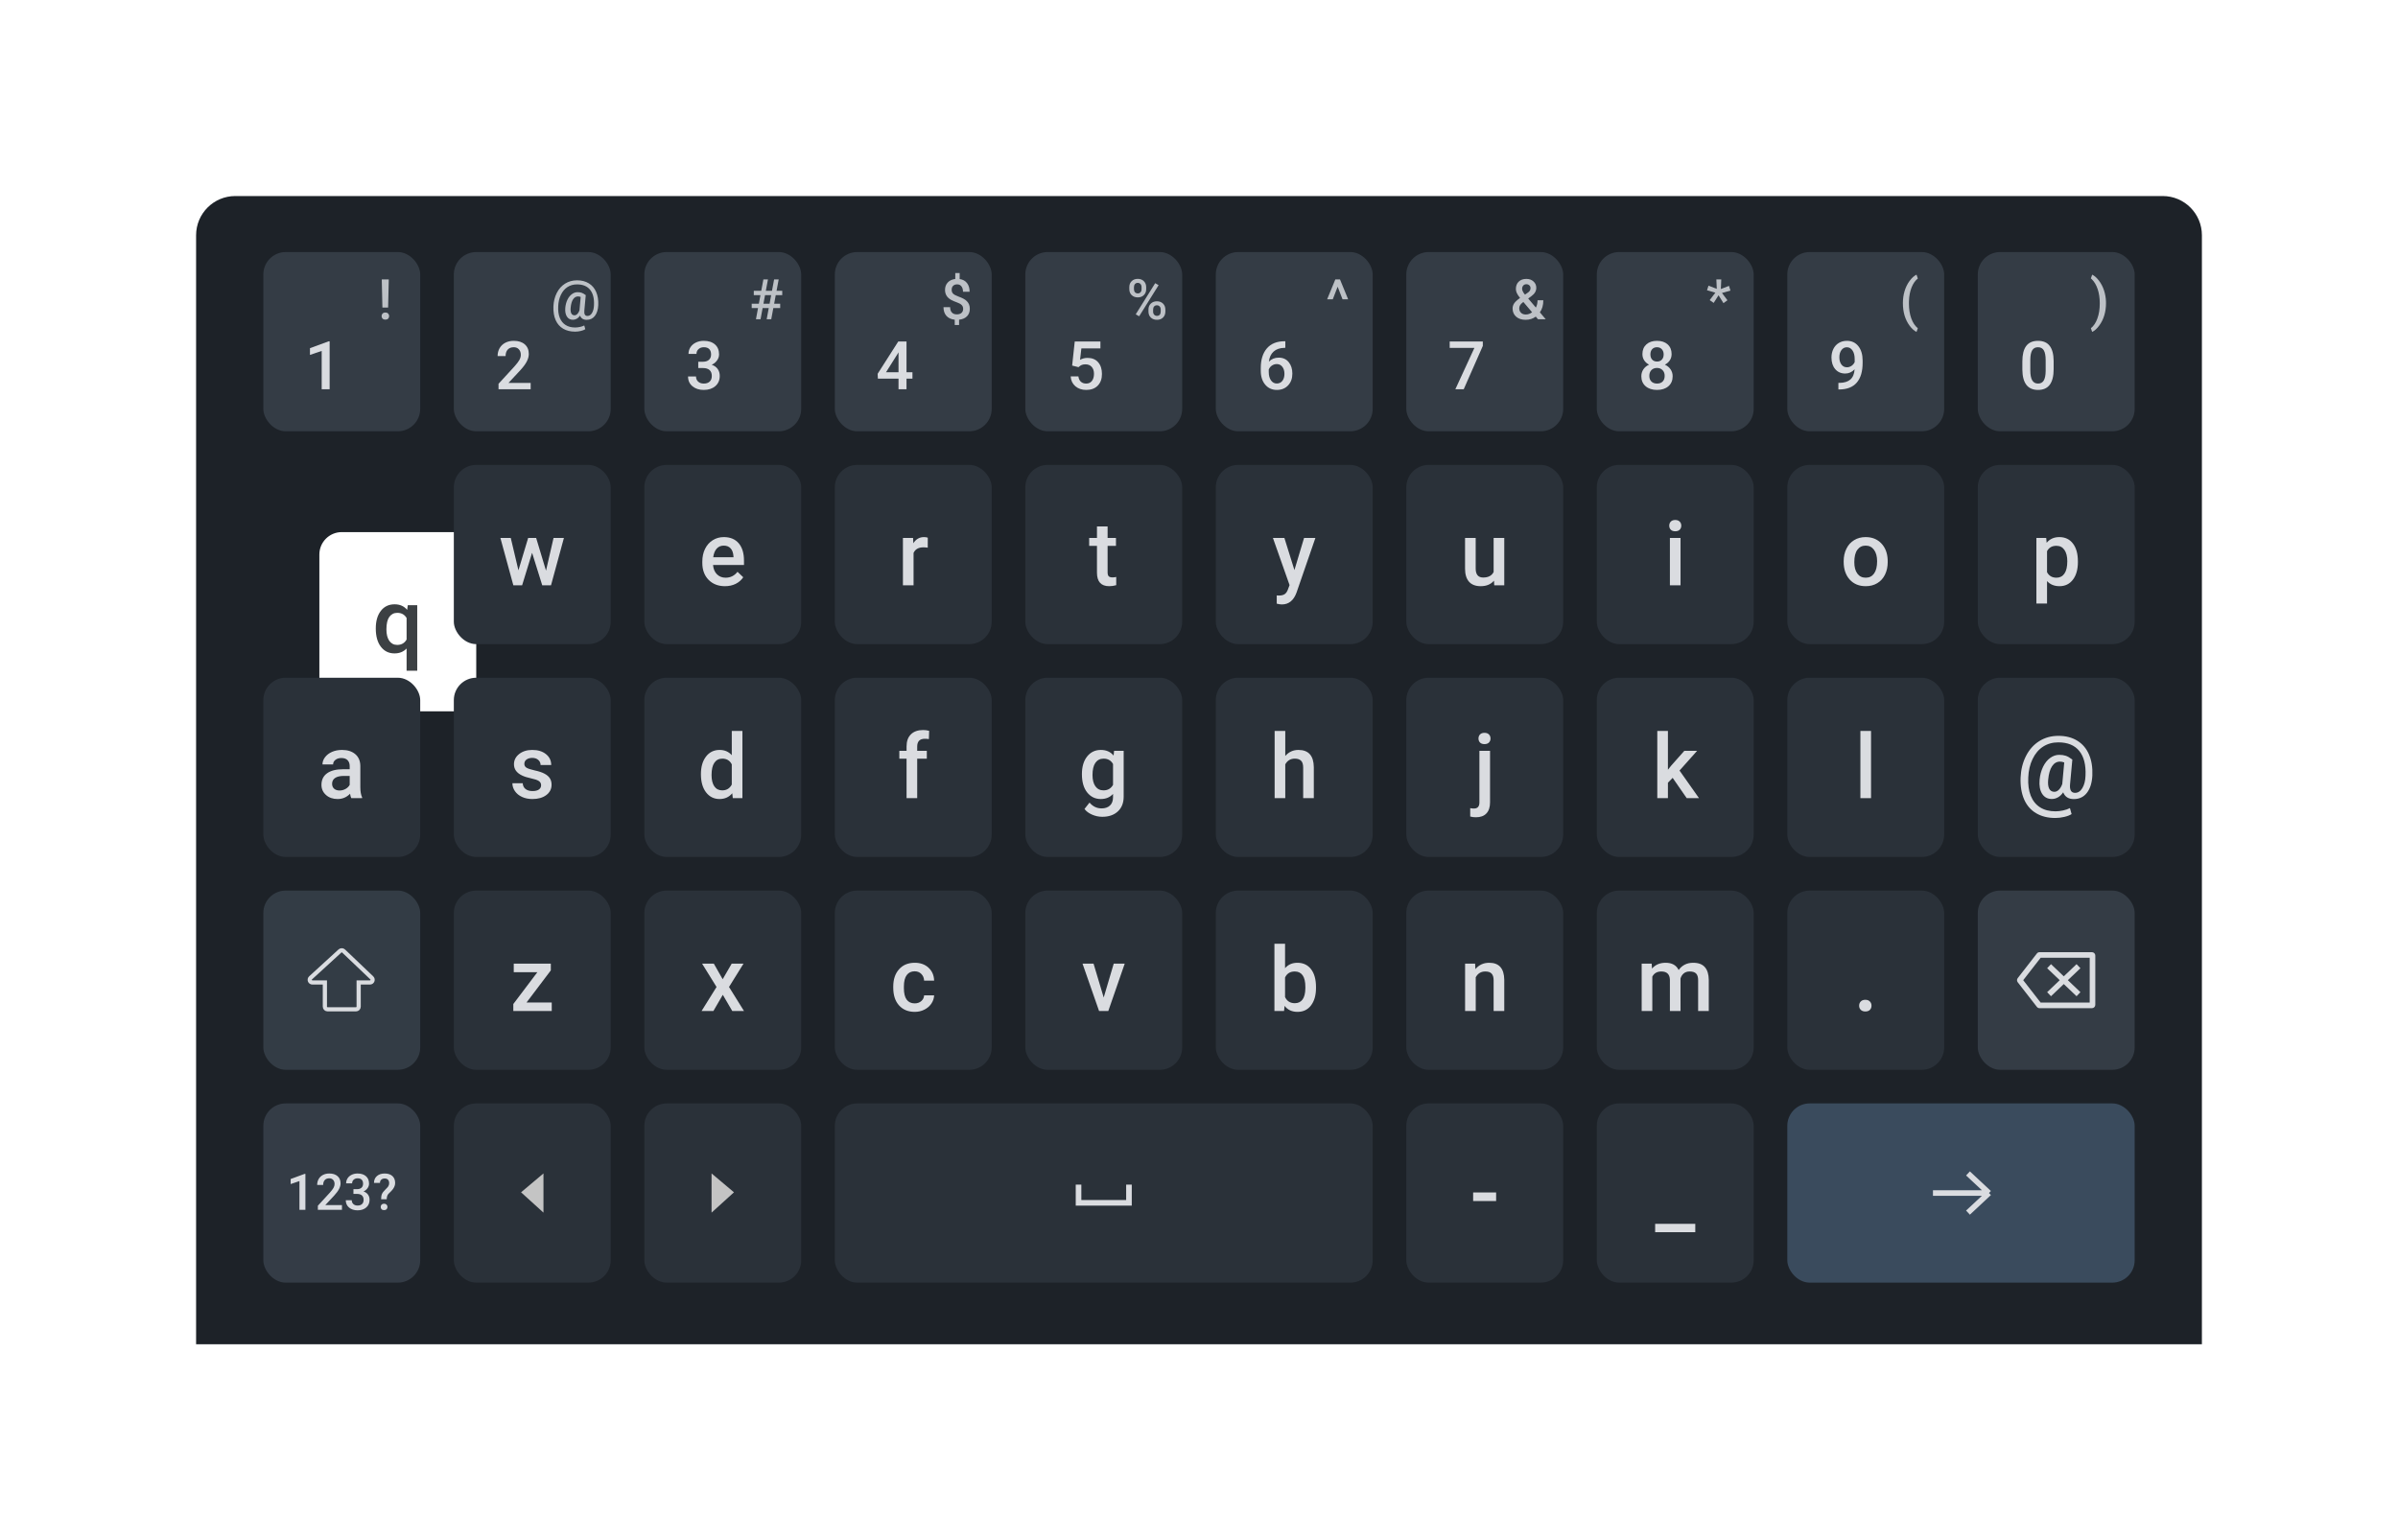 <svg width="856" height="550" viewBox="0 0 856 550" fill="none" xmlns="http://www.w3.org/2000/svg">
<g filter="url(#filter0_d_3_96)">
<path d="M70 94C70 86.268 76.268 80 84 80H772C779.732 80 786 86.268 786 94V490H70V94Z" fill="#1D2228"/>
<rect x="94" y="100" width="56" height="64" rx="8" fill="#343C45"/>
<path d="M117.668 149H114.832V135.301L110.648 136.73V134.328L117.305 131.879H117.668V149Z" fill="#DADCE0"/>
<path d="M138.545 119.811H136.504L136.279 109.781H138.779L138.545 119.811ZM136.211 122.877C136.211 122.506 136.331 122.2 136.572 121.959C136.813 121.712 137.142 121.588 137.559 121.588C137.975 121.588 138.304 121.712 138.545 121.959C138.786 122.2 138.906 122.506 138.906 122.877C138.906 123.235 138.789 123.535 138.555 123.775C138.32 124.016 137.988 124.137 137.559 124.137C137.129 124.137 136.797 124.016 136.562 123.775C136.328 123.535 136.211 123.235 136.211 122.877Z" fill="#BDC1C6"/>
<rect x="162" y="100" width="56" height="64" rx="8" fill="#343C45"/>
<path d="M189.43 149H177.957V147.043L183.641 140.844C184.461 139.93 185.043 139.168 185.387 138.559C185.738 137.941 185.914 137.324 185.914 136.707C185.914 135.895 185.684 135.238 185.223 134.738C184.77 134.238 184.156 133.988 183.383 133.988C182.461 133.988 181.746 134.27 181.238 134.832C180.73 135.395 180.477 136.164 180.477 137.141H177.629C177.629 136.102 177.863 135.168 178.332 134.34C178.809 133.504 179.484 132.855 180.359 132.395C181.242 131.934 182.258 131.703 183.406 131.703C185.062 131.703 186.367 132.121 187.32 132.957C188.281 133.785 188.762 134.934 188.762 136.402C188.762 137.254 188.52 138.148 188.035 139.086C187.559 140.016 186.773 141.074 185.68 142.262L181.508 146.727H189.43V149Z" fill="#DADCE0"/>
<path d="M213.557 118.941C213.479 120.569 213.078 121.855 212.355 122.799C211.633 123.736 210.653 124.205 209.416 124.205C208.238 124.205 207.45 123.704 207.053 122.701C206.721 123.196 206.333 123.567 205.891 123.814C205.454 124.062 204.995 124.186 204.514 124.186C203.563 124.186 202.84 123.795 202.346 123.014C201.857 122.232 201.672 121.188 201.789 119.879C201.893 118.818 202.15 117.861 202.561 117.008C202.977 116.155 203.501 115.497 204.133 115.035C204.771 114.566 205.448 114.332 206.164 114.332C206.711 114.332 207.193 114.4 207.609 114.537C208.033 114.674 208.527 114.957 209.094 115.387L208.586 120.885C208.462 122.174 208.833 122.818 209.699 122.818C210.363 122.818 210.907 122.464 211.33 121.754C211.76 121.038 211.994 120.113 212.033 118.98C212.144 116.578 211.678 114.739 210.637 113.463C209.602 112.187 208.042 111.549 205.959 111.549C204.683 111.549 203.55 111.868 202.561 112.506C201.577 113.144 200.796 114.068 200.217 115.279C199.637 116.484 199.318 117.857 199.26 119.4C199.182 120.969 199.367 122.324 199.816 123.463C200.272 124.596 200.965 125.458 201.896 126.051C202.834 126.643 203.977 126.939 205.324 126.939C205.871 126.939 206.441 126.874 207.033 126.744C207.632 126.614 208.14 126.438 208.557 126.217L208.928 127.555C208.531 127.815 207.993 128.023 207.316 128.18C206.646 128.342 205.969 128.424 205.285 128.424C203.632 128.424 202.212 128.072 201.027 127.369C199.842 126.673 198.954 125.66 198.361 124.332C197.749 122.958 197.479 121.314 197.551 119.4C197.629 117.617 198.029 116.015 198.752 114.596C199.475 113.17 200.461 112.063 201.711 111.275C202.967 110.488 204.396 110.094 205.998 110.094C207.619 110.094 209.012 110.452 210.178 111.168C211.35 111.878 212.225 112.903 212.805 114.244C213.384 115.579 213.635 117.145 213.557 118.941ZM203.703 119.879C203.618 120.764 203.697 121.438 203.938 121.9C204.178 122.356 204.562 122.584 205.09 122.584C205.441 122.584 205.773 122.431 206.086 122.125C206.398 121.812 206.652 121.386 206.848 120.846L207.287 116.031C206.962 115.908 206.646 115.846 206.34 115.846C205.617 115.846 205.028 116.188 204.572 116.871C204.117 117.548 203.827 118.551 203.703 119.879Z" fill="#BDC1C6"/>
<rect x="230" y="100" width="56" height="64" rx="8" fill="#343C45"/>
<path d="M249.25 139.168H250.984C251.859 139.16 252.551 138.934 253.059 138.488C253.574 138.043 253.832 137.398 253.832 136.555C253.832 135.742 253.617 135.113 253.188 134.668C252.766 134.215 252.117 133.988 251.242 133.988C250.477 133.988 249.848 134.211 249.355 134.656C248.863 135.094 248.617 135.668 248.617 136.379H245.77C245.77 135.504 246 134.707 246.461 133.988C246.93 133.27 247.578 132.711 248.406 132.312C249.242 131.906 250.176 131.703 251.207 131.703C252.91 131.703 254.246 132.133 255.215 132.992C256.191 133.844 256.68 135.031 256.68 136.555C256.68 137.32 256.434 138.043 255.941 138.723C255.457 139.395 254.828 139.902 254.055 140.246C254.992 140.566 255.703 141.07 256.188 141.758C256.68 142.445 256.926 143.266 256.926 144.219C256.926 145.75 256.398 146.969 255.344 147.875C254.297 148.781 252.918 149.234 251.207 149.234C249.566 149.234 248.223 148.797 247.176 147.922C246.129 147.047 245.605 145.883 245.605 144.43H248.453C248.453 145.18 248.703 145.789 249.203 146.258C249.711 146.727 250.391 146.961 251.242 146.961C252.125 146.961 252.82 146.727 253.328 146.258C253.836 145.789 254.09 145.109 254.09 144.219C254.09 143.32 253.824 142.629 253.293 142.145C252.762 141.66 251.973 141.418 250.926 141.418H249.25V139.168Z" fill="#DADCE0"/>
<path d="M274.418 119.996H272.23L271.488 124H269.848L270.59 119.996H268.334V118.453H270.883L271.449 115.396H269.076V113.844H271.742L272.504 109.781H274.135L273.373 113.844H275.57L276.332 109.781H277.963L277.201 113.844H279.232V115.396H276.908L276.342 118.453H278.5V119.996H276.049L275.307 124H273.676L274.418 119.996ZM272.523 118.453H274.711L275.277 115.396H273.09L272.523 118.453Z" fill="#BDC1C6"/>
<rect x="298" y="100" width="56" height="64" rx="8" fill="#343C45"/>
<path d="M323.59 142.918H325.711V145.203H323.59V149H320.742V145.203H313.371L313.289 143.469L320.648 131.938H323.59V142.918ZM316.277 142.918H320.742V135.793L320.531 136.168L316.277 142.918Z" fill="#DADCE0"/>
<path d="M343.814 120.289C343.814 119.736 343.639 119.28 343.287 118.922C342.936 118.557 342.35 118.232 341.529 117.945C340.709 117.652 340.071 117.382 339.615 117.135C338.098 116.321 337.34 115.117 337.34 113.521C337.34 112.441 337.669 111.552 338.326 110.855C338.984 110.159 339.876 109.745 341.002 109.615V107.486H342.564V109.635C343.697 109.798 344.573 110.279 345.191 111.08C345.81 111.874 346.119 112.91 346.119 114.186H343.756C343.756 113.365 343.57 112.721 343.199 112.252C342.835 111.777 342.337 111.539 341.705 111.539C341.08 111.539 340.592 111.708 340.24 112.047C339.889 112.385 339.713 112.87 339.713 113.502C339.713 114.068 339.885 114.524 340.23 114.869C340.582 115.208 341.174 115.53 342.008 115.836C342.841 116.142 343.495 116.425 343.971 116.686C344.446 116.946 344.846 117.245 345.172 117.584C345.497 117.916 345.748 118.3 345.924 118.736C346.1 119.173 346.188 119.684 346.188 120.27C346.188 121.37 345.849 122.262 345.172 122.945C344.501 123.629 343.564 124.033 342.359 124.156V126.061H340.807V124.166C339.518 124.023 338.525 123.561 337.828 122.779C337.138 121.998 336.793 120.963 336.793 119.674H339.166C339.166 120.494 339.371 121.129 339.781 121.578C340.198 122.027 340.784 122.252 341.539 122.252C342.281 122.252 342.844 122.073 343.229 121.715C343.619 121.357 343.814 120.882 343.814 120.289Z" fill="#BDC1C6"/>
<rect x="366" y="100" width="56" height="64" rx="8" fill="#343C45"/>
<path d="M382.719 140.539L383.645 131.938H392.809V134.398H386.012L385.543 138.477C386.332 138.023 387.223 137.797 388.215 137.797C389.84 137.797 391.102 138.316 392 139.355C392.906 140.395 393.359 141.793 393.359 143.551C393.359 145.285 392.859 146.668 391.859 147.699C390.859 148.723 389.488 149.234 387.746 149.234C386.184 149.234 384.887 148.793 383.855 147.91C382.832 147.02 382.277 145.848 382.191 144.395H384.945C385.055 145.223 385.352 145.859 385.836 146.305C386.32 146.742 386.953 146.961 387.734 146.961C388.609 146.961 389.289 146.648 389.773 146.023C390.266 145.398 390.512 144.547 390.512 143.469C390.512 142.43 390.242 141.609 389.703 141.008C389.164 140.398 388.422 140.094 387.477 140.094C386.961 140.094 386.523 140.164 386.164 140.305C385.805 140.438 385.414 140.703 384.992 141.102L382.719 140.539Z" fill="#DADCE0"/>
<path d="M403.123 112.516C403.123 111.656 403.4 110.953 403.953 110.406C404.507 109.853 405.232 109.576 406.131 109.576C407.042 109.576 407.771 109.853 408.318 110.406C408.872 110.953 409.148 111.673 409.148 112.564V113.268C409.148 114.12 408.872 114.82 408.318 115.367C407.771 115.914 407.049 116.188 406.15 116.188C405.271 116.188 404.546 115.921 403.973 115.387C403.406 114.846 403.123 114.12 403.123 113.209V112.516ZM404.783 113.268C404.783 113.717 404.907 114.081 405.154 114.361C405.408 114.635 405.74 114.771 406.15 114.771C406.554 114.771 406.88 114.635 407.127 114.361C407.374 114.081 407.498 113.704 407.498 113.229V112.516C407.498 112.066 407.371 111.702 407.117 111.422C406.87 111.142 406.541 111.002 406.131 111.002C405.721 111.002 405.392 111.145 405.145 111.432C404.904 111.712 404.783 112.083 404.783 112.545V113.268ZM409.959 120.514C409.959 119.641 410.242 118.935 410.809 118.395C411.375 117.854 412.098 117.584 412.977 117.584C413.862 117.584 414.585 117.854 415.145 118.395C415.711 118.935 415.994 119.664 415.994 120.582V121.275C415.994 122.122 415.721 122.822 415.174 123.375C414.633 123.922 413.908 124.195 412.996 124.195C412.085 124.195 411.349 123.925 410.789 123.385C410.236 122.838 409.959 122.118 409.959 121.227V120.514ZM411.619 121.275C411.619 121.718 411.746 122.083 412 122.369C412.26 122.649 412.592 122.789 412.996 122.789C413.413 122.789 413.738 122.656 413.973 122.389C414.214 122.115 414.334 121.734 414.334 121.246V120.514C414.334 120.058 414.207 119.693 413.953 119.42C413.699 119.146 413.374 119.01 412.977 119.01C412.573 119.01 412.244 119.146 411.99 119.42C411.743 119.693 411.619 120.071 411.619 120.553V121.275ZM406.639 122.936L405.418 122.232L412.361 111.119L413.582 111.822L406.639 122.936Z" fill="#BDC1C6"/>
<rect x="434" y="100" width="56" height="64" rx="8" fill="#343C45"/>
<path d="M458.816 131.855V134.211H458.465C456.871 134.234 455.598 134.672 454.645 135.523C453.691 136.375 453.125 137.582 452.945 139.145C453.859 138.184 455.027 137.703 456.449 137.703C457.957 137.703 459.145 138.234 460.012 139.297C460.887 140.359 461.324 141.73 461.324 143.41C461.324 145.145 460.812 146.551 459.789 147.629C458.773 148.699 457.438 149.234 455.781 149.234C454.078 149.234 452.695 148.605 451.633 147.348C450.578 146.09 450.051 144.441 450.051 142.402V141.43C450.051 138.438 450.777 136.094 452.23 134.398C453.691 132.703 455.789 131.855 458.523 131.855H458.816ZM455.758 140C455.133 140 454.559 140.176 454.035 140.527C453.52 140.879 453.141 141.348 452.898 141.934V142.801C452.898 144.066 453.164 145.074 453.695 145.824C454.227 146.566 454.914 146.938 455.758 146.938C456.602 146.938 457.27 146.621 457.762 145.988C458.254 145.355 458.5 144.523 458.5 143.492C458.5 142.461 458.25 141.621 457.75 140.973C457.25 140.324 456.586 140 455.758 140Z" fill="#DADCE0"/>
<path d="M477.49 112.379L475.752 116.881H473.74L476.66 109.781H478.33L481.24 116.881H479.238L477.49 112.379Z" fill="#BDC1C6"/>
<rect x="502" y="100" width="56" height="64" rx="8" fill="#343C45"/>
<path d="M529.312 133.52L522.492 149H519.504L526.312 134.223H517.488V131.938H529.312V133.52Z" fill="#DADCE0"/>
<path d="M539.943 120.162C539.943 119.505 540.122 118.902 540.48 118.355C540.839 117.802 541.545 117.148 542.6 116.393C542.046 115.696 541.659 115.104 541.438 114.615C541.223 114.127 541.115 113.655 541.115 113.199C541.115 112.086 541.454 111.207 542.131 110.562C542.808 109.911 543.719 109.586 544.865 109.586C545.9 109.586 546.747 109.892 547.404 110.504C548.068 111.109 548.4 111.861 548.4 112.76C548.4 113.352 548.251 113.899 547.951 114.4C547.652 114.895 547.16 115.39 546.477 115.885L545.51 116.588L548.254 119.83C548.651 119.049 548.85 118.18 548.85 117.223H550.91C550.91 118.974 550.5 120.41 549.68 121.529L551.77 124H549.016L548.215 123.053C547.199 123.814 545.988 124.195 544.582 124.195C543.176 124.195 542.049 123.824 541.203 123.082C540.363 122.333 539.943 121.36 539.943 120.162ZM544.65 122.301C545.451 122.301 546.2 122.034 546.896 121.5L543.791 117.838L543.488 118.053C542.707 118.645 542.316 119.322 542.316 120.084C542.316 120.742 542.528 121.275 542.951 121.686C543.374 122.096 543.941 122.301 544.65 122.301ZM543.342 113.141C543.342 113.688 543.677 114.374 544.348 115.201L545.432 114.459L545.734 114.215C546.138 113.857 546.34 113.398 546.34 112.838C546.34 112.467 546.2 112.151 545.92 111.891C545.64 111.624 545.285 111.49 544.855 111.49C544.393 111.49 544.025 111.646 543.752 111.959C543.479 112.271 543.342 112.665 543.342 113.141Z" fill="#BDC1C6"/>
<rect x="570" y="100" width="56" height="64" rx="8" fill="#343C45"/>
<path d="M596.703 136.438C596.703 137.273 596.488 138.02 596.059 138.676C595.629 139.324 595.043 139.836 594.301 140.211C595.191 140.625 595.875 141.191 596.352 141.91C596.836 142.629 597.078 143.441 597.078 144.348C597.078 145.848 596.57 147.039 595.555 147.922C594.539 148.797 593.188 149.234 591.5 149.234C589.805 149.234 588.445 148.793 587.422 147.91C586.406 147.027 585.898 145.84 585.898 144.348C585.898 143.434 586.141 142.613 586.625 141.887C587.109 141.16 587.789 140.602 588.664 140.211C587.93 139.836 587.348 139.324 586.918 138.676C586.496 138.02 586.285 137.273 586.285 136.438C586.285 134.984 586.754 133.832 587.691 132.98C588.629 132.129 589.895 131.703 591.488 131.703C593.09 131.703 594.359 132.129 595.297 132.98C596.234 133.832 596.703 134.984 596.703 136.438ZM594.23 144.207C594.23 143.363 593.977 142.684 593.469 142.168C592.969 141.645 592.305 141.383 591.477 141.383C590.648 141.383 589.984 141.641 589.484 142.156C588.992 142.672 588.746 143.355 588.746 144.207C588.746 145.043 588.988 145.711 589.473 146.211C589.965 146.711 590.641 146.961 591.5 146.961C592.359 146.961 593.027 146.719 593.504 146.234C593.988 145.75 594.23 145.074 594.23 144.207ZM593.867 136.543C593.867 135.801 593.652 135.191 593.223 134.715C592.793 134.23 592.215 133.988 591.488 133.988C590.762 133.988 590.188 134.219 589.766 134.68C589.344 135.133 589.133 135.754 589.133 136.543C589.133 137.324 589.344 137.945 589.766 138.406C590.195 138.867 590.773 139.098 591.5 139.098C592.227 139.098 592.801 138.867 593.223 138.406C593.652 137.945 593.867 137.324 593.867 136.543Z" fill="#DADCE0"/>
<path d="M612.318 114.508L609.34 113.648L609.877 111.998L612.826 113.141L612.68 109.781H614.428L614.281 113.199L617.182 112.076L617.709 113.756L614.682 114.615L616.635 117.213L615.219 118.248L613.461 115.436L611.723 118.16L610.297 117.164L612.318 114.508Z" fill="#BDC1C6"/>
<rect x="638" y="100" width="56" height="64" rx="8" fill="#343C45"/>
<path d="M662.031 141.863C661.078 142.871 659.965 143.375 658.691 143.375C657.191 143.375 655.996 142.852 655.105 141.805C654.215 140.75 653.77 139.367 653.77 137.656C653.77 136.531 653.996 135.512 654.449 134.598C654.902 133.684 655.547 132.973 656.383 132.465C657.219 131.957 658.188 131.703 659.289 131.703C661.008 131.703 662.371 132.344 663.379 133.625C664.387 134.906 664.891 136.621 664.891 138.77V139.566C664.891 142.645 664.195 144.992 662.805 146.609C661.414 148.227 659.34 149.047 656.582 149.07H656.242V146.715H656.652C658.332 146.691 659.621 146.289 660.52 145.508C661.418 144.719 661.922 143.504 662.031 141.863ZM659.289 141.148C659.859 141.148 660.395 140.984 660.895 140.656C661.395 140.328 661.781 139.875 662.055 139.297V138.184C662.055 136.926 661.797 135.914 661.281 135.148C660.766 134.383 660.098 134 659.277 134C658.457 134 657.801 134.34 657.309 135.02C656.824 135.691 656.582 136.543 656.582 137.574C656.582 138.645 656.828 139.508 657.32 140.164C657.812 140.82 658.469 141.148 659.289 141.148Z" fill="#DADCE0"/>
<path d="M679.264 118.219C679.264 116.715 679.465 115.289 679.869 113.941C680.273 112.587 680.865 111.38 681.646 110.318C682.428 109.251 683.255 108.502 684.127 108.072L684.596 109.459C683.678 110.156 682.932 111.22 682.359 112.652C681.793 114.078 681.484 115.712 681.432 117.555L681.422 118.395C681.422 120.367 681.699 122.128 682.252 123.678C682.812 125.221 683.593 126.396 684.596 127.203L684.127 128.521C683.255 128.092 682.424 127.34 681.637 126.266C680.855 125.198 680.263 123.993 679.859 122.652C679.462 121.305 679.264 119.827 679.264 118.219Z" fill="#BDC1C6"/>
<rect x="706" y="100" width="56" height="64" rx="8" fill="#343C45"/>
<path d="M733.078 141.816C733.078 144.27 732.617 146.121 731.695 147.371C730.781 148.613 729.387 149.234 727.512 149.234C725.668 149.234 724.277 148.629 723.34 147.418C722.41 146.199 721.934 144.398 721.91 142.016V139.062C721.91 136.609 722.367 134.77 723.281 133.543C724.203 132.316 725.605 131.703 727.488 131.703C729.355 131.703 730.746 132.301 731.66 133.496C732.582 134.691 733.055 136.48 733.078 138.863V141.816ZM730.23 138.629C730.23 137.027 730.012 135.855 729.574 135.113C729.137 134.363 728.441 133.988 727.488 133.988C726.559 133.988 725.875 134.344 725.438 135.055C725 135.758 724.77 136.859 724.746 138.359V142.227C724.746 143.82 724.969 145.008 725.414 145.789C725.859 146.57 726.559 146.961 727.512 146.961C728.426 146.961 729.102 146.602 729.539 145.883C729.977 145.156 730.207 144.023 730.23 142.484V138.629Z" fill="#DADCE0"/>
<path d="M751.766 118.375C751.766 119.82 751.567 121.217 751.17 122.564C750.773 123.906 750.171 125.126 749.363 126.227C748.556 127.333 747.713 128.098 746.834 128.521L746.365 127.203C747.342 126.448 748.113 125.296 748.68 123.746C749.253 122.19 749.539 120.416 749.539 118.424V118.199C749.539 116.389 749.292 114.742 748.797 113.258C748.302 111.767 747.592 110.572 746.668 109.674L746.365 109.4L746.834 108.072C747.667 108.476 748.475 109.192 749.256 110.221C750.037 111.249 750.636 112.402 751.053 113.678C751.469 114.947 751.704 116.259 751.756 117.613L751.766 118.375Z" fill="#BDC1C6"/>
<g filter="url(#filter1_dd_3_96)">
<rect x="94" y="176" width="56" height="64" rx="8" fill="white"/>
<path d="M114.141 210.406C114.141 207.76 114.745 205.661 115.953 204.109C117.161 202.557 118.797 201.781 120.859 201.781C122.745 201.781 124.24 202.443 125.344 203.766L125.562 202.094H128.938V225.5H125.141V217.562C124.036 218.729 122.599 219.312 120.828 219.312C118.807 219.312 117.188 218.526 115.969 216.953C114.75 215.37 114.141 213.188 114.141 210.406ZM117.938 210.734C117.938 212.464 118.276 213.823 118.953 214.812C119.641 215.792 120.589 216.281 121.797 216.281C123.297 216.281 124.411 215.641 125.141 214.359V206.672C124.411 205.443 123.307 204.828 121.828 204.828C120.62 204.828 119.667 205.312 118.969 206.281C118.281 207.25 117.938 208.734 117.938 210.734Z" fill="#3C4043"/>
</g>
<rect x="162" y="176" width="56" height="64" rx="8" fill="#2A3139"/>
<path d="M194.906 213.766L197.594 202.094H201.297L196.688 219H193.562L189.938 207.391L186.375 219H183.25L178.625 202.094H182.328L185.062 213.641L188.531 202.094H191.391L194.906 213.766Z" fill="#DADCE0"/>
<rect x="230" y="176" width="56" height="64" rx="8" fill="#2A3139"/>
<path d="M258.797 219.312C256.391 219.312 254.438 218.557 252.938 217.047C251.448 215.526 250.703 213.505 250.703 210.984V210.516C250.703 208.828 251.026 207.323 251.672 206C252.328 204.667 253.245 203.63 254.422 202.891C255.599 202.151 256.911 201.781 258.359 201.781C260.661 201.781 262.438 202.516 263.688 203.984C264.948 205.453 265.578 207.531 265.578 210.219V211.75H254.531C254.646 213.146 255.109 214.25 255.922 215.062C256.745 215.875 257.776 216.281 259.016 216.281C260.755 216.281 262.172 215.578 263.266 214.172L265.312 216.125C264.635 217.135 263.729 217.922 262.594 218.484C261.469 219.036 260.203 219.312 258.797 219.312ZM258.344 204.828C257.302 204.828 256.458 205.193 255.812 205.922C255.177 206.651 254.771 207.667 254.594 208.969H261.828V208.688C261.745 207.417 261.406 206.458 260.812 205.812C260.219 205.156 259.396 204.828 258.344 204.828Z" fill="#DADCE0"/>
<rect x="298" y="176" width="56" height="64" rx="8" fill="#2A3139"/>
<path d="M331.172 205.562C330.672 205.479 330.156 205.438 329.625 205.438C327.885 205.438 326.714 206.104 326.109 207.438V219H322.312V202.094H325.938L326.031 203.984C326.948 202.516 328.219 201.781 329.844 201.781C330.385 201.781 330.833 201.854 331.188 202L331.172 205.562Z" fill="#DADCE0"/>
<rect x="366" y="176" width="56" height="64" rx="8" fill="#2A3139"/>
<path d="M395.375 197.984V202.094H398.359V204.906H395.375V214.344C395.375 214.99 395.5 215.458 395.75 215.75C396.01 216.031 396.469 216.172 397.125 216.172C397.562 216.172 398.005 216.12 398.453 216.016V218.953C397.589 219.193 396.755 219.312 395.953 219.312C393.036 219.312 391.578 217.703 391.578 214.484V204.906H388.797V202.094H391.578V197.984H395.375Z" fill="#DADCE0"/>
<rect x="434" y="176" width="56" height="64" rx="8" fill="#2A3139"/>
<path d="M462.062 213.562L465.5 202.094H469.547L462.828 221.562C461.797 224.406 460.047 225.828 457.578 225.828C457.026 225.828 456.417 225.734 455.75 225.547V222.609L456.469 222.656C457.427 222.656 458.146 222.479 458.625 222.125C459.115 221.781 459.5 221.198 459.781 220.375L460.328 218.922L454.391 202.094H458.484L462.062 213.562Z" fill="#DADCE0"/>
<rect x="502" y="176" width="56" height="64" rx="8" fill="#2A3139"/>
<path d="M533.297 217.344C532.182 218.656 530.599 219.312 528.547 219.312C526.714 219.312 525.323 218.776 524.375 217.703C523.438 216.63 522.969 215.078 522.969 213.047V202.094H526.766V213C526.766 215.146 527.656 216.219 529.438 216.219C531.281 216.219 532.526 215.557 533.172 214.234V202.094H536.969V219H533.391L533.297 217.344Z" fill="#DADCE0"/>
<rect x="570" y="176" width="56" height="64" rx="8" fill="#2A3139"/>
<path d="M599.891 219H596.094V202.094H599.891V219ZM595.859 197.703C595.859 197.12 596.042 196.635 596.406 196.25C596.781 195.865 597.312 195.672 598 195.672C598.688 195.672 599.219 195.865 599.594 196.25C599.969 196.635 600.156 197.12 600.156 197.703C600.156 198.276 599.969 198.755 599.594 199.141C599.219 199.516 598.688 199.703 598 199.703C597.312 199.703 596.781 199.516 596.406 199.141C596.042 198.755 595.859 198.276 595.859 197.703Z" fill="#DADCE0"/>
<rect x="638" y="176" width="56" height="64" rx="8" fill="#2A3139"/>
<path d="M658.125 210.391C658.125 208.734 658.453 207.245 659.109 205.922C659.766 204.589 660.688 203.568 661.875 202.859C663.062 202.141 664.427 201.781 665.969 201.781C668.25 201.781 670.099 202.516 671.516 203.984C672.943 205.453 673.714 207.401 673.828 209.828L673.844 210.719C673.844 212.385 673.521 213.875 672.875 215.188C672.24 216.5 671.323 217.516 670.125 218.234C668.938 218.953 667.562 219.312 666 219.312C663.615 219.312 661.703 218.521 660.266 216.938C658.839 215.344 658.125 213.224 658.125 210.578V210.391ZM661.922 210.719C661.922 212.458 662.281 213.823 663 214.812C663.719 215.792 664.719 216.281 666 216.281C667.281 216.281 668.276 215.781 668.984 214.781C669.703 213.781 670.062 212.318 670.062 210.391C670.062 208.682 669.693 207.328 668.953 206.328C668.224 205.328 667.229 204.828 665.969 204.828C664.729 204.828 663.745 205.323 663.016 206.312C662.286 207.292 661.922 208.76 661.922 210.719Z" fill="#DADCE0"/>
<rect x="706" y="176" width="56" height="64" rx="8" fill="#2A3139"/>
<path d="M741.734 210.719C741.734 213.333 741.141 215.422 739.953 216.984C738.766 218.536 737.172 219.312 735.172 219.312C733.318 219.312 731.833 218.703 730.719 217.484V225.5H726.922V202.094H730.422L730.578 203.812C731.693 202.458 733.208 201.781 735.125 201.781C737.188 201.781 738.802 202.552 739.969 204.094C741.146 205.625 741.734 207.755 741.734 210.484V210.719ZM737.953 210.391C737.953 208.703 737.615 207.365 736.938 206.375C736.271 205.385 735.312 204.891 734.062 204.891C732.51 204.891 731.396 205.531 730.719 206.812V214.312C731.406 215.625 732.531 216.281 734.094 216.281C735.302 216.281 736.245 215.797 736.922 214.828C737.609 213.849 737.953 212.37 737.953 210.391Z" fill="#DADCE0"/>
<rect x="94" y="252" width="56" height="64" rx="8" fill="#2A3139"/>
<path d="M125.391 295C125.224 294.677 125.078 294.151 124.953 293.422C123.745 294.682 122.266 295.312 120.516 295.312C118.818 295.312 117.432 294.828 116.359 293.859C115.286 292.891 114.75 291.693 114.75 290.266C114.75 288.464 115.417 287.083 116.75 286.125C118.094 285.156 120.01 284.672 122.5 284.672H124.828V283.562C124.828 282.688 124.583 281.99 124.094 281.469C123.604 280.938 122.859 280.672 121.859 280.672C120.995 280.672 120.286 280.891 119.734 281.328C119.182 281.755 118.906 282.302 118.906 282.969H115.109C115.109 282.042 115.417 281.177 116.031 280.375C116.646 279.562 117.479 278.927 118.531 278.469C119.594 278.01 120.776 277.781 122.078 277.781C124.057 277.781 125.635 278.281 126.812 279.281C127.99 280.271 128.594 281.667 128.625 283.469V291.094C128.625 292.615 128.839 293.828 129.266 294.734V295H125.391ZM121.219 292.266C121.969 292.266 122.672 292.083 123.328 291.719C123.995 291.354 124.495 290.865 124.828 290.25V287.062H122.781C121.375 287.062 120.318 287.307 119.609 287.797C118.901 288.286 118.547 288.979 118.547 289.875C118.547 290.604 118.786 291.188 119.266 291.625C119.755 292.052 120.406 292.266 121.219 292.266Z" fill="#DADCE0"/>
<rect x="162" y="252" width="56" height="64" rx="8" fill="#2A3139"/>
<path d="M193.156 290.406C193.156 289.729 192.875 289.214 192.312 288.859C191.76 288.505 190.839 288.193 189.547 287.922C188.255 287.651 187.177 287.307 186.312 286.891C184.417 285.974 183.469 284.646 183.469 282.906C183.469 281.448 184.083 280.229 185.312 279.25C186.542 278.271 188.104 277.781 190 277.781C192.021 277.781 193.651 278.281 194.891 279.281C196.141 280.281 196.766 281.578 196.766 283.172H192.969C192.969 282.443 192.698 281.839 192.156 281.359C191.615 280.87 190.896 280.625 190 280.625C189.167 280.625 188.484 280.818 187.953 281.203C187.432 281.589 187.172 282.104 187.172 282.75C187.172 283.333 187.417 283.786 187.906 284.109C188.396 284.432 189.385 284.76 190.875 285.094C192.365 285.417 193.531 285.807 194.375 286.266C195.229 286.714 195.859 287.255 196.266 287.891C196.682 288.526 196.891 289.297 196.891 290.203C196.891 291.724 196.26 292.958 195 293.906C193.74 294.844 192.089 295.312 190.047 295.312C188.661 295.312 187.427 295.062 186.344 294.562C185.26 294.062 184.417 293.375 183.812 292.5C183.208 291.625 182.906 290.682 182.906 289.672H186.594C186.646 290.568 186.984 291.26 187.609 291.75C188.234 292.229 189.062 292.469 190.094 292.469C191.094 292.469 191.854 292.281 192.375 291.906C192.896 291.521 193.156 291.021 193.156 290.406Z" fill="#DADCE0"/>
<rect x="230" y="252" width="56" height="64" rx="8" fill="#2A3139"/>
<path d="M250.203 286.422C250.203 283.818 250.807 281.729 252.016 280.156C253.224 278.573 254.844 277.781 256.875 277.781C258.667 277.781 260.115 278.406 261.219 279.656V271H265.016V295H261.578L261.391 293.25C260.255 294.625 258.74 295.312 256.844 295.312C254.865 295.312 253.26 294.516 252.031 292.922C250.812 291.328 250.203 289.161 250.203 286.422ZM254 286.75C254 288.469 254.328 289.812 254.984 290.781C255.651 291.74 256.594 292.219 257.812 292.219C259.365 292.219 260.5 291.526 261.219 290.141V282.922C260.521 281.568 259.396 280.891 257.844 280.891C256.615 280.891 255.667 281.38 255 282.359C254.333 283.328 254 284.792 254 286.75Z" fill="#DADCE0"/>
<rect x="298" y="252" width="56" height="64" rx="8" fill="#2A3139"/>
<path d="M323.609 295V280.906H321.031V278.094H323.609V276.547C323.609 274.672 324.13 273.224 325.172 272.203C326.214 271.182 327.672 270.672 329.547 270.672C330.214 270.672 330.922 270.766 331.672 270.953L331.578 273.922C331.161 273.839 330.677 273.797 330.125 273.797C328.312 273.797 327.406 274.729 327.406 276.594V278.094H330.844V280.906H327.406V295H323.609Z" fill="#DADCE0"/>
<rect x="366" y="252" width="56" height="64" rx="8" fill="#2A3139"/>
<path d="M386.203 286.422C386.203 283.797 386.818 281.703 388.047 280.141C389.286 278.568 390.927 277.781 392.969 277.781C394.896 277.781 396.411 278.453 397.516 279.797L397.688 278.094H401.109V294.484C401.109 296.703 400.417 298.453 399.031 299.734C397.656 301.016 395.797 301.656 393.453 301.656C392.214 301.656 391 301.396 389.812 300.875C388.635 300.365 387.74 299.693 387.125 298.859L388.922 296.578C390.089 297.964 391.526 298.656 393.234 298.656C394.495 298.656 395.49 298.312 396.219 297.625C396.948 296.948 397.312 295.948 397.312 294.625V293.484C396.219 294.703 394.76 295.312 392.938 295.312C390.958 295.312 389.339 294.526 388.078 292.953C386.828 291.38 386.203 289.203 386.203 286.422ZM389.984 286.75C389.984 288.448 390.328 289.786 391.016 290.766C391.714 291.734 392.677 292.219 393.906 292.219C395.438 292.219 396.573 291.562 397.312 290.25V282.812C396.594 281.531 395.469 280.891 393.938 280.891C392.688 280.891 391.714 281.385 391.016 282.375C390.328 283.365 389.984 284.823 389.984 286.75Z" fill="#DADCE0"/>
<rect x="434" y="252" width="56" height="64" rx="8" fill="#2A3139"/>
<path d="M458.797 279.938C460.036 278.5 461.604 277.781 463.5 277.781C467.104 277.781 468.932 279.839 468.984 283.953V295H465.188V284.094C465.188 282.927 464.932 282.104 464.422 281.625C463.922 281.135 463.182 280.891 462.203 280.891C460.682 280.891 459.547 281.568 458.797 282.922V295H455V271H458.797V279.938Z" fill="#DADCE0"/>
<rect x="502" y="252" width="56" height="64" rx="8" fill="#2A3139"/>
<path d="M531.891 278.094V296.5C531.891 298.229 531.458 299.547 530.594 300.453C529.74 301.37 528.484 301.828 526.828 301.828C526.13 301.828 525.458 301.74 524.812 301.562V298.562C525.208 298.656 525.656 298.703 526.156 298.703C527.417 298.703 528.062 298.016 528.094 296.641V278.094H531.891ZM527.766 273.703C527.766 273.12 527.948 272.635 528.312 272.25C528.688 271.865 529.219 271.672 529.906 271.672C530.594 271.672 531.125 271.865 531.5 272.25C531.875 272.635 532.062 273.12 532.062 273.703C532.062 274.276 531.875 274.755 531.5 275.141C531.125 275.516 530.594 275.703 529.906 275.703C529.219 275.703 528.688 275.516 528.312 275.141C527.948 274.755 527.766 274.276 527.766 273.703Z" fill="#DADCE0"/>
<rect x="570" y="252" width="56" height="64" rx="8" fill="#2A3139"/>
<path d="M597.078 287.75L595.391 289.484V295H591.594V271H595.391V284.844L596.578 283.359L601.25 278.094H605.812L599.531 285.141L606.484 295H602.094L597.078 287.75Z" fill="#DADCE0"/>
<rect x="638" y="252" width="56" height="64" rx="8" fill="#2A3139"/>
<path d="M667.891 295H664.094V271H667.891V295Z" fill="#DADCE0"/>
<rect x="706" y="252" width="56" height="64" rx="8" fill="#2A3139"/>
<path d="M746.891 286.906C746.766 289.51 746.125 291.568 744.969 293.078C743.812 294.578 742.245 295.328 740.266 295.328C738.38 295.328 737.12 294.526 736.484 292.922C735.953 293.714 735.333 294.307 734.625 294.703C733.927 295.099 733.193 295.297 732.422 295.297C730.901 295.297 729.745 294.672 728.953 293.422C728.172 292.172 727.875 290.5 728.062 288.406C728.229 286.708 728.641 285.177 729.297 283.812C729.964 282.448 730.802 281.396 731.812 280.656C732.833 279.906 733.917 279.531 735.062 279.531C735.938 279.531 736.708 279.641 737.375 279.859C738.052 280.078 738.844 280.531 739.75 281.219L738.938 290.016C738.74 292.078 739.333 293.109 740.719 293.109C741.781 293.109 742.651 292.542 743.328 291.406C744.016 290.26 744.391 288.781 744.453 286.969C744.63 283.125 743.885 280.182 742.219 278.141C740.562 276.099 738.068 275.078 734.734 275.078C732.693 275.078 730.88 275.589 729.297 276.609C727.724 277.63 726.474 279.109 725.547 281.047C724.62 282.974 724.109 285.172 724.016 287.641C723.891 290.151 724.188 292.318 724.906 294.141C725.635 295.953 726.745 297.333 728.234 298.281C729.734 299.229 731.562 299.703 733.719 299.703C734.594 299.703 735.505 299.599 736.453 299.391C737.411 299.182 738.224 298.901 738.891 298.547L739.484 300.688C738.849 301.104 737.99 301.438 736.906 301.688C735.833 301.948 734.75 302.078 733.656 302.078C731.01 302.078 728.74 301.516 726.844 300.391C724.948 299.276 723.526 297.656 722.578 295.531C721.599 293.333 721.167 290.703 721.281 287.641C721.406 284.786 722.047 282.224 723.203 279.953C724.359 277.672 725.938 275.901 727.938 274.641C729.948 273.38 732.234 272.75 734.797 272.75C737.391 272.75 739.62 273.323 741.484 274.469C743.359 275.604 744.76 277.245 745.688 279.391C746.615 281.526 747.016 284.031 746.891 286.906ZM731.125 288.406C730.99 289.823 731.115 290.901 731.5 291.641C731.885 292.37 732.5 292.734 733.344 292.734C733.906 292.734 734.438 292.49 734.938 292C735.438 291.5 735.844 290.818 736.156 289.953L736.859 282.25C736.339 282.052 735.833 281.953 735.344 281.953C734.188 281.953 733.245 282.5 732.516 283.594C731.786 284.677 731.323 286.281 731.125 288.406Z" fill="#DADCE0"/>
<rect x="94" y="328" width="56" height="64" rx="8" fill="#333C45"/>
<path d="M116.92 370.396H127.08C127.605 370.396 128.03 369.971 128.03 369.446V360.812H132.06C132.918 360.812 133.336 359.766 132.716 359.175L122.653 349.586C122.291 349.241 121.724 349.236 121.356 349.573L110.874 359.162C110.234 359.747 110.648 360.812 111.515 360.812H115.97V369.446C115.97 369.971 116.395 370.396 116.92 370.396Z" stroke="#DADCE0" stroke-width="1.5"/>
<rect x="162" y="328" width="56" height="64" rx="8" fill="#2A3139"/>
<path d="M187.953 367.969H196.953V371H183.234V368.516L191.812 357.156H183.391V354.094H196.625V356.5L187.953 367.969Z" fill="#DADCE0"/>
<rect x="230" y="328" width="56" height="64" rx="8" fill="#2A3139"/>
<path d="M257.969 359.656L261.188 354.094H265.406L260.234 362.422L265.578 371H261.391L258.016 365.219L254.656 371H250.438L255.781 362.422L250.625 354.094H254.812L257.969 359.656Z" fill="#DADCE0"/>
<rect x="298" y="328" width="56" height="64" rx="8" fill="#2A3139"/>
<path d="M326.516 368.281C327.464 368.281 328.25 368.005 328.875 367.453C329.5 366.901 329.833 366.219 329.875 365.406H333.453C333.411 366.458 333.083 367.443 332.469 368.359C331.854 369.266 331.021 369.984 329.969 370.516C328.917 371.047 327.781 371.312 326.562 371.312C324.198 371.312 322.323 370.547 320.938 369.016C319.552 367.484 318.859 365.37 318.859 362.672V362.281C318.859 359.708 319.547 357.651 320.922 356.109C322.297 354.557 324.172 353.781 326.547 353.781C328.557 353.781 330.193 354.37 331.453 355.547C332.724 356.714 333.391 358.25 333.453 360.156H329.875C329.833 359.188 329.5 358.391 328.875 357.766C328.26 357.141 327.474 356.828 326.516 356.828C325.286 356.828 324.339 357.276 323.672 358.172C323.005 359.057 322.667 360.406 322.656 362.219V362.828C322.656 364.661 322.984 366.031 323.641 366.938C324.307 367.833 325.266 368.281 326.516 368.281Z" fill="#DADCE0"/>
<rect x="366" y="328" width="56" height="64" rx="8" fill="#2A3139"/>
<path d="M393.984 366.188L397.562 354.094H401.484L395.625 371H392.328L386.422 354.094H390.359L393.984 366.188Z" fill="#DADCE0"/>
<rect x="434" y="328" width="56" height="64" rx="8" fill="#2A3139"/>
<path d="M469.766 362.719C469.766 365.344 469.177 367.432 468 368.984C466.833 370.536 465.224 371.312 463.172 371.312C461.193 371.312 459.651 370.599 458.547 369.172L458.359 371H454.922V347H458.719V355.719C459.812 354.427 461.286 353.781 463.141 353.781C465.203 353.781 466.823 354.547 468 356.078C469.177 357.609 469.766 359.75 469.766 362.5V362.719ZM465.969 362.391C465.969 360.557 465.646 359.182 465 358.266C464.354 357.349 463.417 356.891 462.188 356.891C460.542 356.891 459.385 357.609 458.719 359.047V366.016C459.396 367.484 460.562 368.219 462.219 368.219C463.406 368.219 464.323 367.776 464.969 366.891C465.615 366.005 465.948 364.667 465.969 362.875V362.391Z" fill="#DADCE0"/>
<rect x="502" y="328" width="56" height="64" rx="8" fill="#2A3139"/>
<path d="M526.562 354.094L526.672 356.047C527.922 354.536 529.562 353.781 531.594 353.781C535.115 353.781 536.906 355.797 536.969 359.828V371H533.172V360.047C533.172 358.974 532.938 358.182 532.469 357.672C532.01 357.151 531.255 356.891 530.203 356.891C528.672 356.891 527.531 357.583 526.781 358.969V371H522.984V354.094H526.562Z" fill="#DADCE0"/>
<rect x="570" y="328" width="56" height="64" rx="8" fill="#2A3139"/>
<path d="M589.594 354.094L589.703 355.859C590.891 354.474 592.516 353.781 594.578 353.781C596.839 353.781 598.385 354.646 599.219 356.375C600.448 354.646 602.177 353.781 604.406 353.781C606.271 353.781 607.656 354.297 608.562 355.328C609.479 356.359 609.948 357.88 609.969 359.891V371H606.172V360C606.172 358.927 605.938 358.141 605.469 357.641C605 357.141 604.224 356.891 603.141 356.891C602.276 356.891 601.568 357.125 601.016 357.594C600.474 358.052 600.094 358.656 599.875 359.406L599.891 371H596.094V359.875C596.042 357.885 595.026 356.891 593.047 356.891C591.526 356.891 590.448 357.51 589.812 358.75V371H586.016V354.094H589.594Z" fill="#DADCE0"/>
<rect x="638" y="328" width="56" height="64" rx="8" fill="#2A3139"/>
<path d="M665.844 367C666.552 367 667.099 367.203 667.484 367.609C667.87 368.005 668.062 368.505 668.062 369.109C668.062 369.703 667.87 370.198 667.484 370.594C667.099 370.979 666.552 371.172 665.844 371.172C665.167 371.172 664.63 370.979 664.234 370.594C663.839 370.208 663.641 369.714 663.641 369.109C663.641 368.505 663.833 368.005 664.219 367.609C664.604 367.203 665.146 367 665.844 367Z" fill="#DADCE0"/>
<rect x="706" y="328" width="56" height="64" rx="8" fill="#343C45"/>
<path d="M732.136 354.276L736.697 358.619L741.257 354.276L742.636 355.724L738.147 360L742.636 364.276L741.257 365.724L736.697 361.381L732.136 365.724L730.757 364.276L735.247 360L730.757 355.724L732.136 354.276Z" fill="#DADCE0"/>
<path fill-rule="evenodd" clip-rule="evenodd" d="M728.044 350C727.674 350 727.325 350.171 727.097 350.463L720.253 359.263C719.916 359.697 719.916 360.303 720.253 360.737L727.097 369.537C727.325 369.829 727.674 370 728.044 370H746.747C747.409 370 747.947 369.463 747.947 368.8V351.2C747.947 350.537 747.409 350 746.747 350H728.044ZM722.214 360L728.436 352H745.947V368H728.436L722.214 360Z" fill="#DADCE0"/>
<rect x="94" y="404" width="56" height="64" rx="8" fill="#343C46"/>
<path d="M109.019 442H106.892V431.726L103.754 432.798V430.996L108.746 429.159H109.019V442ZM122.07 442H113.466V440.532L117.729 435.883C118.344 435.197 118.78 434.626 119.038 434.169C119.302 433.706 119.434 433.243 119.434 432.78C119.434 432.171 119.261 431.679 118.915 431.304C118.575 430.929 118.115 430.741 117.535 430.741C116.844 430.741 116.308 430.952 115.927 431.374C115.546 431.796 115.355 432.373 115.355 433.105H113.22C113.22 432.326 113.396 431.626 113.747 431.005C114.104 430.378 114.611 429.892 115.268 429.546C115.93 429.2 116.691 429.027 117.553 429.027C118.795 429.027 119.773 429.341 120.488 429.968C121.209 430.589 121.569 431.45 121.569 432.552C121.569 433.19 121.388 433.861 121.024 434.564C120.667 435.262 120.078 436.056 119.258 436.946L116.129 440.295H122.07V442ZM126.166 434.626H127.467C128.123 434.62 128.642 434.45 129.022 434.116C129.409 433.782 129.603 433.299 129.603 432.666C129.603 432.057 129.441 431.585 129.119 431.251C128.803 430.911 128.316 430.741 127.66 430.741C127.086 430.741 126.614 430.908 126.245 431.242C125.876 431.57 125.691 432.001 125.691 432.534H123.556C123.556 431.878 123.729 431.28 124.074 430.741C124.426 430.202 124.912 429.783 125.533 429.484C126.16 429.18 126.86 429.027 127.634 429.027C128.911 429.027 129.913 429.35 130.64 429.994C131.372 430.633 131.738 431.523 131.738 432.666C131.738 433.24 131.554 433.782 131.185 434.292C130.821 434.796 130.35 435.177 129.77 435.435C130.473 435.675 131.006 436.053 131.369 436.568C131.738 437.084 131.923 437.699 131.923 438.414C131.923 439.562 131.527 440.477 130.736 441.156C129.951 441.836 128.917 442.176 127.634 442.176C126.403 442.176 125.396 441.848 124.61 441.191C123.825 440.535 123.433 439.662 123.433 438.572H125.568C125.568 439.135 125.756 439.592 126.131 439.943C126.512 440.295 127.021 440.471 127.66 440.471C128.322 440.471 128.844 440.295 129.225 439.943C129.605 439.592 129.796 439.082 129.796 438.414C129.796 437.74 129.597 437.222 129.198 436.858C128.8 436.495 128.208 436.313 127.423 436.313H126.166V434.626ZM136.045 438.238C136.045 437.459 136.142 436.838 136.335 436.375C136.528 435.912 136.909 435.405 137.478 434.854C138.052 434.298 138.415 433.902 138.567 433.668C138.802 433.311 138.919 432.924 138.919 432.508C138.919 431.957 138.781 431.538 138.506 431.251C138.236 430.958 137.838 430.812 137.311 430.812C136.807 430.812 136.399 430.955 136.089 431.242C135.784 431.523 135.632 431.907 135.632 432.394H133.496C133.508 431.356 133.859 430.536 134.551 429.933C135.248 429.329 136.168 429.027 137.311 429.027C138.488 429.027 139.405 429.326 140.062 429.924C140.724 430.521 141.055 431.356 141.055 432.429C141.055 433.384 140.609 434.324 139.719 435.25L138.638 436.313C138.251 436.753 138.052 437.395 138.04 438.238H136.045ZM135.896 440.972C135.896 440.626 136.004 440.348 136.221 440.137C136.438 439.92 136.73 439.812 137.1 439.812C137.475 439.812 137.771 439.923 137.987 440.146C138.204 440.362 138.312 440.638 138.312 440.972C138.312 441.294 138.207 441.563 137.996 441.78C137.785 441.997 137.486 442.105 137.1 442.105C136.713 442.105 136.414 441.997 136.203 441.78C135.998 441.563 135.896 441.294 135.896 440.972Z" fill="#DADCE0"/>
<rect x="162" y="404" width="56" height="64" rx="8" fill="#2A3139"/>
<path d="M194 443V429L186 435.741L194 443Z" fill="#C4C4C4"/>
<rect x="230" y="404" width="56" height="64" rx="8" fill="#2A3139"/>
<path d="M254 443V429L262 435.741L254 443Z" fill="#C4C4C4"/>
<rect x="298" y="404" width="192" height="64" rx="8" fill="#2A3139"/>
<path d="M385 433V439.5H403V433" stroke="#DADCE0" stroke-width="2"/>
<rect x="502" y="404" width="56" height="64" rx="8" fill="#2A3139"/>
<path d="M534.062 438.859H525.859V435.797H534.062V438.859Z" fill="#DADCE0"/>
<rect x="570" y="404" width="56" height="64" rx="8" fill="#2A3139"/>
<path d="M605.156 449.984H590.828V447H605.156V449.984Z" fill="#DADCE0"/>
<rect x="638" y="404" width="124" height="64" rx="8" fill="#3A4B5D"/>
<path d="M690 436H710M710 436L702.5 429M710 436L702.5 443" stroke="#DADCE0" stroke-width="2"/>
</g>
<defs>
<filter id="filter0_d_3_96" x="0" y="0" width="856" height="550" filterUnits="userSpaceOnUse" color-interpolation-filters="sRGB">
<feFlood flood-opacity="0" result="BackgroundImageFix"/>
<feColorMatrix in="SourceAlpha" type="matrix" values="0 0 0 0 0 0 0 0 0 0 0 0 0 0 0 0 0 0 127 0" result="hardAlpha"/>
<feOffset dy="-10"/>
<feGaussianBlur stdDeviation="35"/>
<feColorMatrix type="matrix" values="0 0 0 0 0 0 0 0 0 0 0 0 0 0 0 0 0 0 0.4 0"/>
<feBlend mode="normal" in2="BackgroundImageFix" result="effect1_dropShadow_3_96"/>
<feBlend mode="normal" in="SourceGraphic" in2="effect1_dropShadow_3_96" result="shape"/>
</filter>
<filter id="filter1_dd_3_96" x="74" y="160" width="116" height="124" filterUnits="userSpaceOnUse" color-interpolation-filters="sRGB">
<feFlood flood-opacity="0" result="BackgroundImageFix"/>
<feColorMatrix in="SourceAlpha" type="matrix" values="0 0 0 0 0 0 0 0 0 0 0 0 0 0 0 0 0 0 127 0" result="hardAlpha"/>
<feOffset dx="10" dy="10"/>
<feGaussianBlur stdDeviation="5"/>
<feColorMatrix type="matrix" values="0 0 0 0 0 0 0 0 0 0 0 0 0 0 0 0 0 0 0.5 0"/>
<feBlend mode="normal" in2="BackgroundImageFix" result="effect1_dropShadow_3_96"/>
<feColorMatrix in="SourceAlpha" type="matrix" values="0 0 0 0 0 0 0 0 0 0 0 0 0 0 0 0 0 0 127 0" result="hardAlpha"/>
<feOffset dx="10" dy="14"/>
<feGaussianBlur stdDeviation="15"/>
<feColorMatrix type="matrix" values="0 0 0 0 0 0 0 0 0 0 0 0 0 0 0 0 0 0 0.8 0"/>
<feBlend mode="normal" in2="effect1_dropShadow_3_96" result="effect2_dropShadow_3_96"/>
<feBlend mode="normal" in="SourceGraphic" in2="effect2_dropShadow_3_96" result="shape"/>
</filter>
</defs>
</svg>
